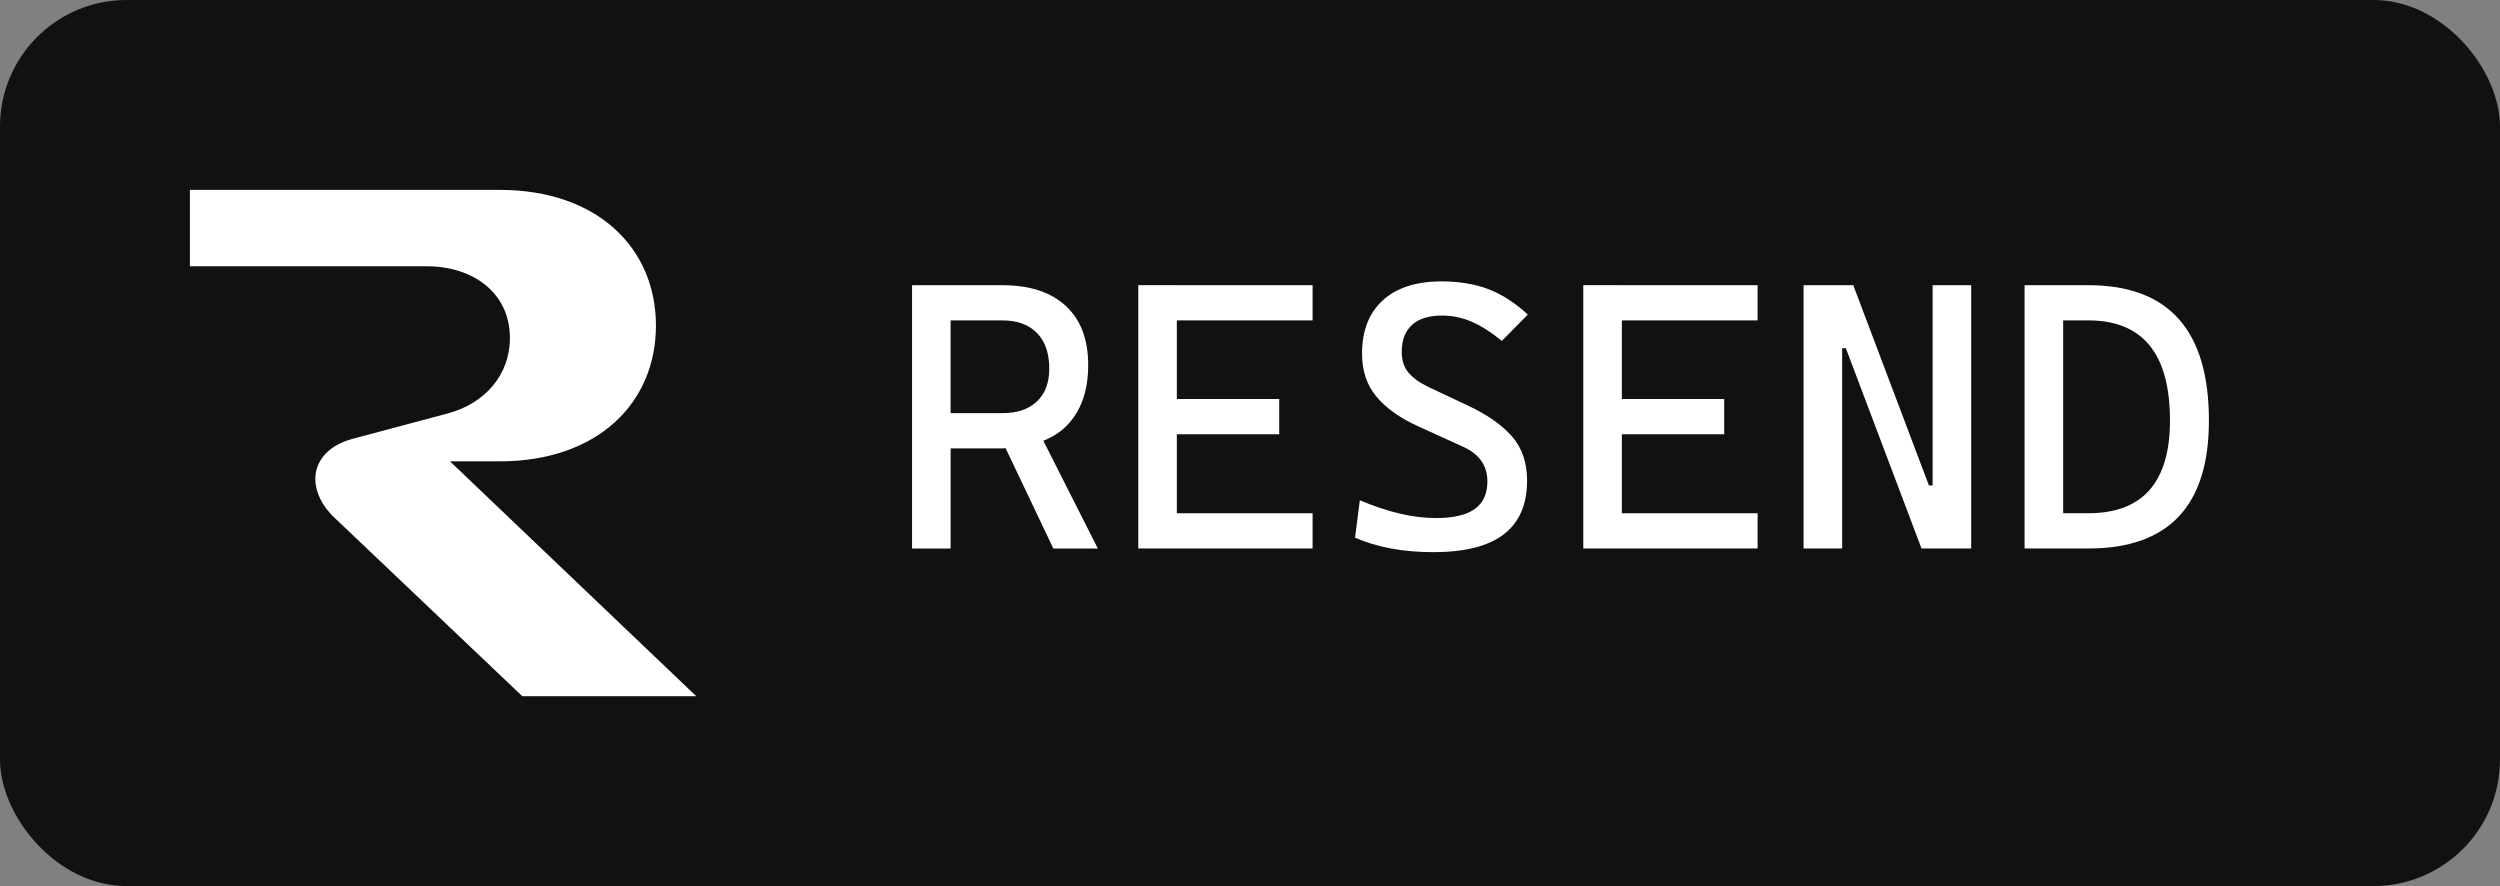 <?xml version="1.0" encoding="UTF-8"?><svg xmlns="http://www.w3.org/2000/svg" width="79" height="28" role="img" aria-label="Resend" viewBox="0 0 79 28"><rect x="0" y="0" width="79" height="28" fill="#808080" stroke="none"/><rect width="79" height="28" rx="4" ry="4" fill="#111"/><path d="M15.787 6H6.001V8.414h7.486c1.452 0 2.626.832 2.626 2.267 0 1.174-.799 2.071-1.957 2.381l-3.05.815c-.751.212-1.142.702-1.142 1.256 0 .392.196.849.62 1.24l5.92 5.626H22l-7.78-7.42h1.566c3.099-.001 4.942-1.844 4.942-4.29S18.885 6 15.786 6Z" fill="#fff"/><path d="M33.681 13.477c.471-.461.706-1.109.706-1.945 0-.805-.235-1.426-.706-1.863s-1.138-.656-2.001-.656h-2.859v8.32h1.219v-3.164h1.641c.034 0 .063-.006.096-.007l1.509 3.171h1.406L32.97 13.93c.27-.113.512-.257.711-.452Zm-3.642-3.352h1.641c.465 0 .827.132 1.087.396s.39.64.39 1.128c0 .445-.13.791-.39 1.037s-.622.369-1.087.369h-1.641v-2.93Zm7.149-1.113h4.29v1.113h-4.29v2.484h3.235v1.113h-3.235v2.496h4.29v1.113H35.97v-8.32h1.219Zm7.438 1.251c-.221.193-.331.479-.331.858 0 .27.072.489.217.659s.357.321.639.454l1.219.574c.617.289 1.086.615 1.406.979s.48.83.48 1.4c0 .754-.245 1.319-.735 1.696s-1.233.565-2.229.565c-.473 0-.915-.038-1.327-.114s-.794-.19-1.146-.343l.152-1.184c.43.184.845.323 1.245.419s.79.144 1.169.144c.547 0 .953-.096 1.219-.287s.398-.482.398-.873c0-.496-.254-.859-.762-1.09l-1.441-.656c-.566-.258-1.001-.568-1.304-.932s-.454-.814-.454-1.354c0-.727.219-1.289.656-1.688s1.057-.598 1.857-.598c.559 0 1.053.082 1.482.246s.844.432 1.242.803l-.82.832c-.344-.281-.665-.485-.964-.612s-.61-.19-.935-.19c-.402 0-.714.097-.935.29Zm6.625-1.251h4.289v1.113h-4.289v2.484h3.234v1.113h-3.234v2.496h4.289v1.113h-5.508v-8.32h1.219Zm9.82 0h1.219v8.32h-1.57l-2.391-6.328h-.117v6.328h-1.219v-8.32h1.57l2.391 6.328h.117V9.012Zm4.922 0h-2.016v8.32h2.016c2.539 0 3.809-1.348 3.809-4.043 0-2.852-1.27-4.277-3.809-4.277Zm1.931 6.474c-.432.488-1.075.732-1.931.732h-.797v-6.094h.797c.855 0 1.499.263 1.931.788s.647 1.317.647 2.376c0 .977-.216 1.709-.647 2.197Z" fill="#fff"/></svg>